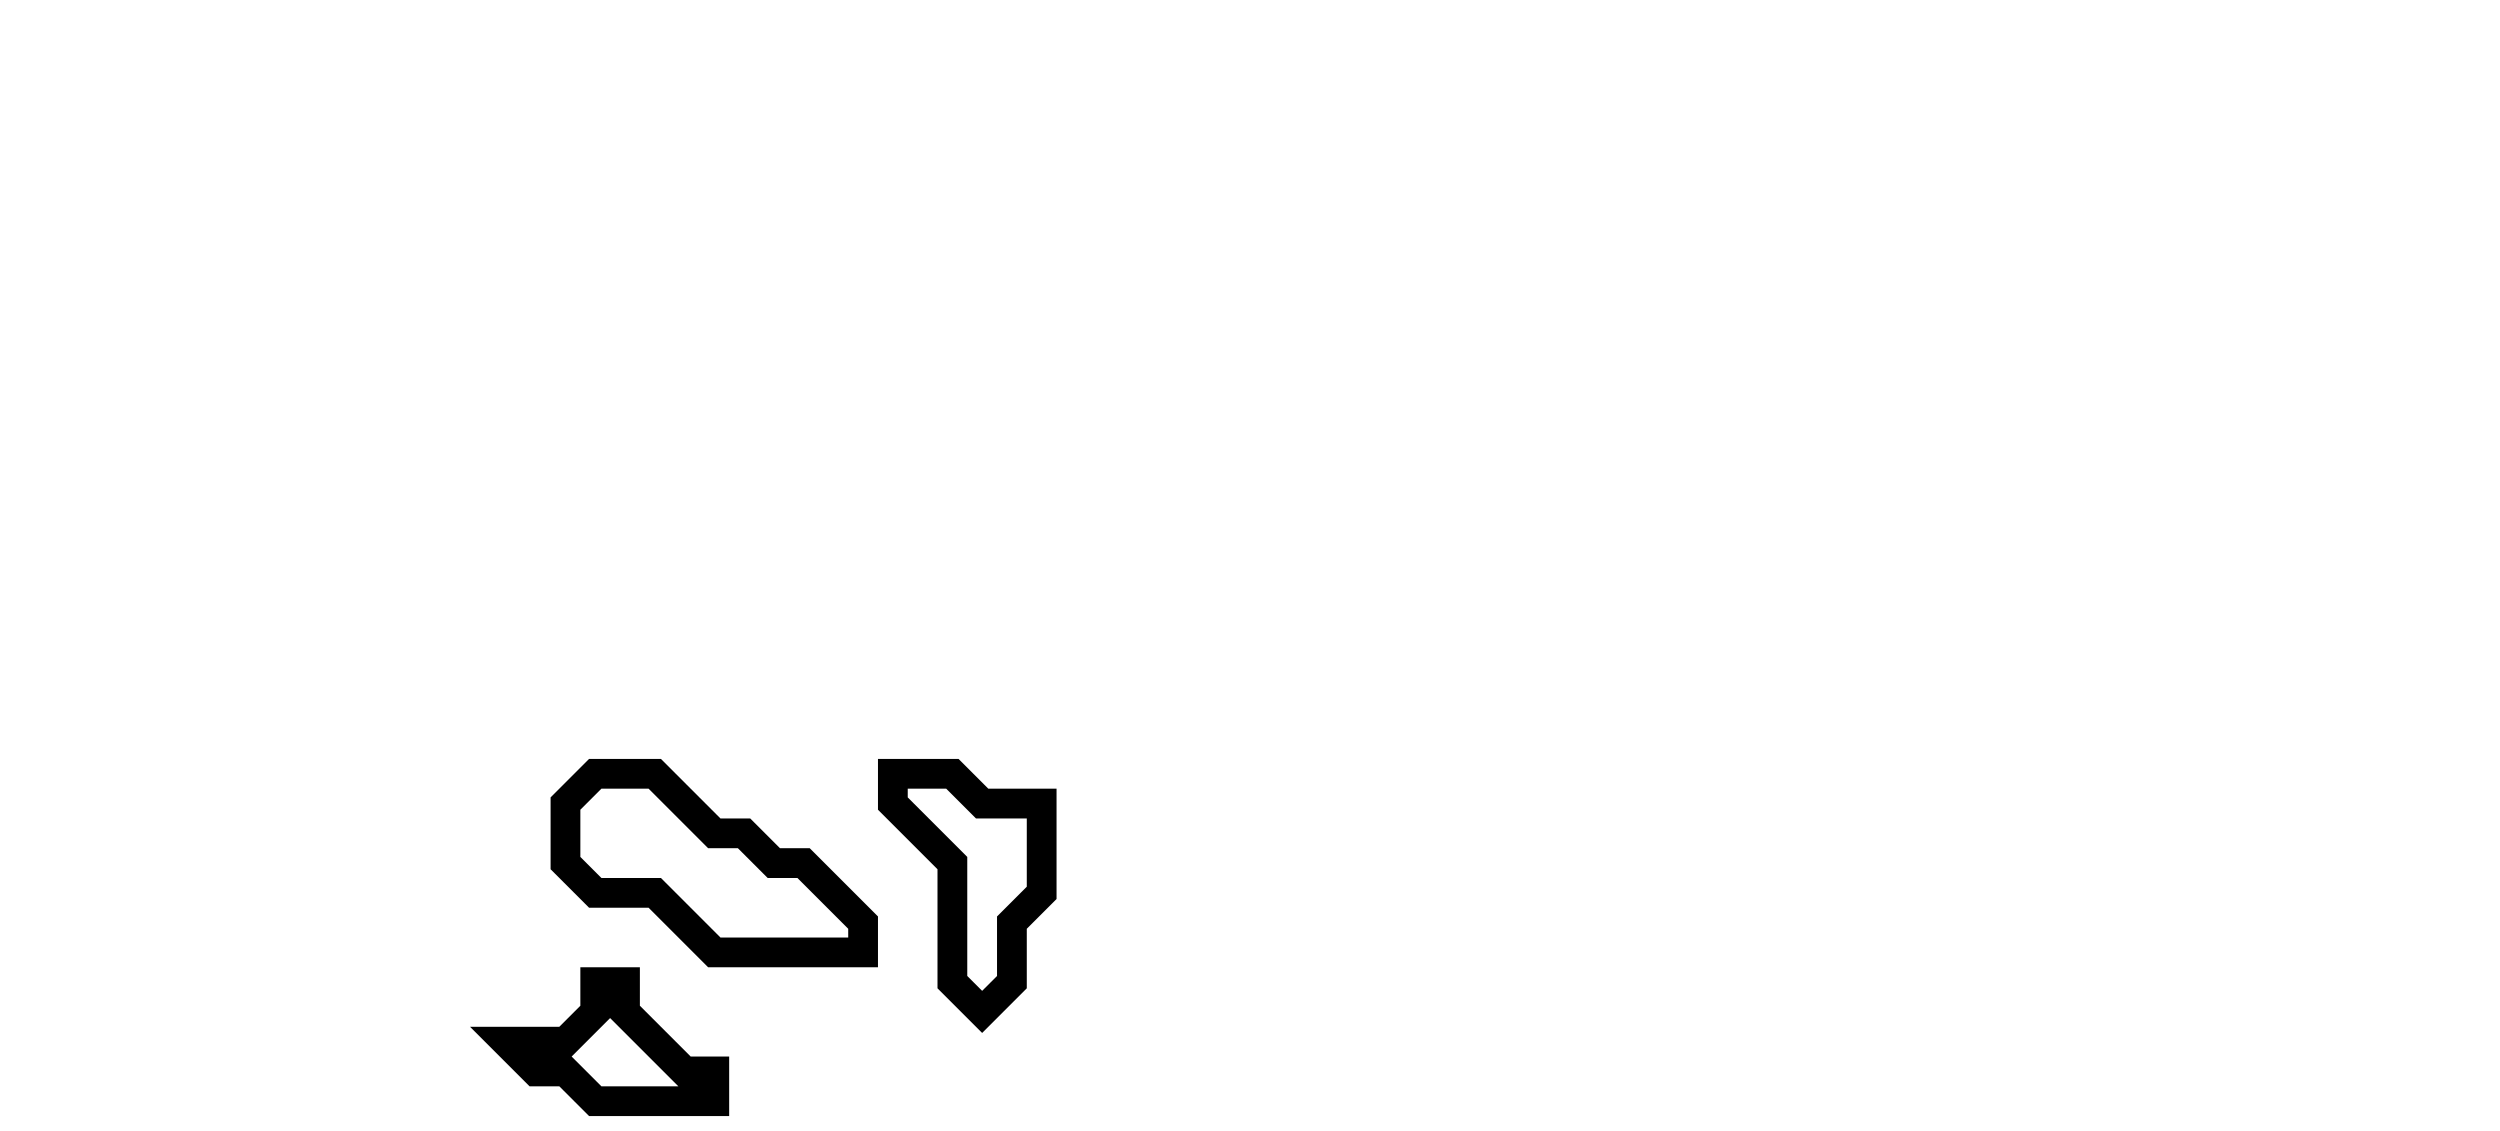 <svg xmlns="http://www.w3.org/2000/svg" width="84" height="38">
  <path d="M 20,33 L 20,34 L 19,35 L 17,35 L 18,36 L 19,36 L 20,37 L 24,37 L 24,36 L 23,36 L 21,34 L 21,33 Z" fill="none" stroke="black" stroke-width="1"/>
  <path d="M 30,26 L 30,27 L 32,29 L 32,33 L 33,34 L 34,33 L 34,31 L 35,30 L 35,27 L 33,27 L 32,26 Z" fill="none" stroke="black" stroke-width="1"/>
  <path d="M 20,26 L 19,27 L 19,29 L 20,30 L 22,30 L 24,32 L 29,32 L 29,31 L 27,29 L 26,29 L 25,28 L 24,28 L 22,26 Z" fill="none" stroke="black" stroke-width="1"/>
</svg>
